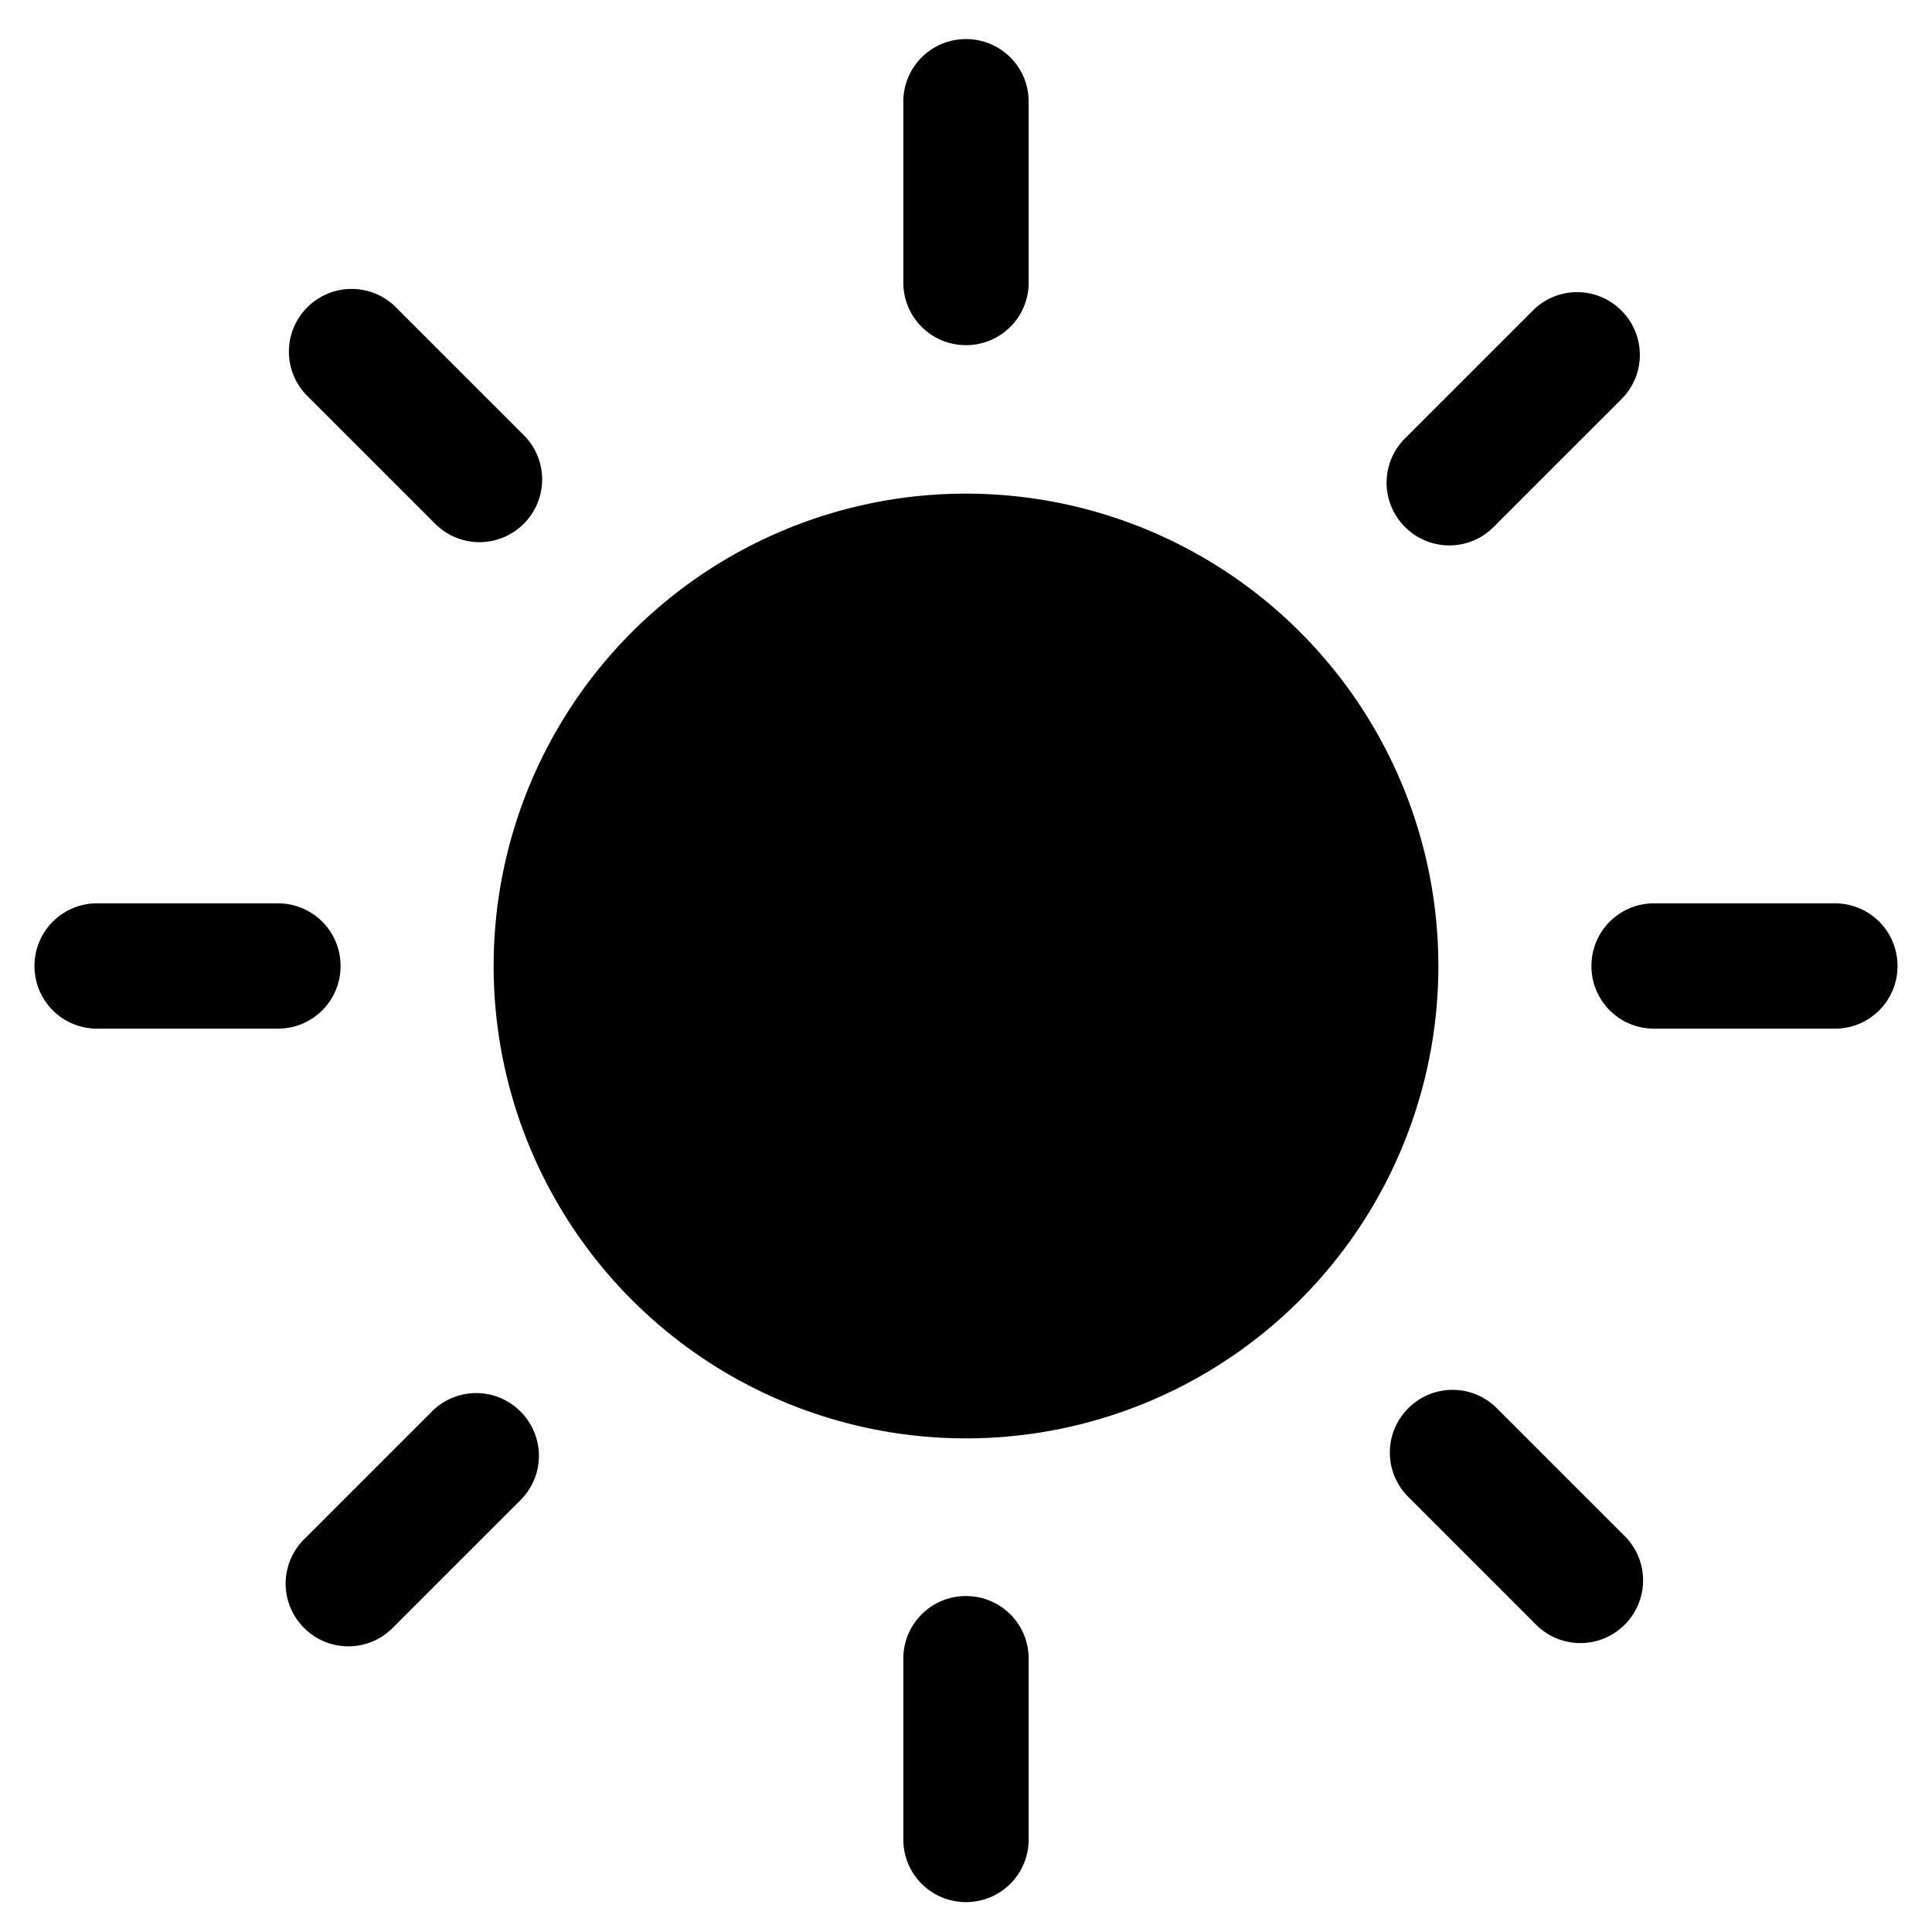 <?xml version="1.0" encoding="UTF-8" standalone="no"?>
<svg
   version="1.1"
   width="500"
   height="500"
   viewBox="0 0 500 500"
   xmlns="http://www.w3.org/2000/svg">
  <path style="fill: black;" d="M 250 10.113 C 241.016 10.113 233.783 17.346 233.783 26.33 L 233.783 73.109 C 233.783 82.093 241.016 89.326 250 89.326 C 258.984 89.326 266.217 82.093 266.217 73.109 L 266.217 26.33 C 266.217 17.346 258.984 10.113 250 10.113 z M 91 74.77 C 86.855 74.77 82.71 76.359 79.533 79.535 C 73.181 85.888 73.181 96.116 79.533 102.469 L 112.611 135.545 C 118.964 141.898 129.192 141.898 135.545 135.545 C 141.898 129.192 141.898 118.964 135.545 112.611 L 102.467 79.535 C 99.29 76.359 95.145 74.77 91 74.77 z M 408.158 75.609 C 404.013 75.609 399.868 77.199 396.691 80.375 L 363.613 113.453 C 357.261 119.806 357.261 130.034 363.613 136.387 C 369.966 142.739 380.194 142.739 386.547 136.387 L 419.625 103.309 C 425.978 96.956 425.978 86.728 419.625 80.375 C 416.449 77.199 412.303 75.609 408.158 75.609 z M 250 127.752 A 122.249 122.249 0 0 0 127.752 250 A 122.249 122.249 0 0 0 250 372.248 A 122.249 122.249 0 0 0 372.248 250 A 122.249 122.249 0 0 0 250 127.752 z M 25.141 233.783 C 16.157 233.783 8.924 241.016 8.924 250 C 8.924 258.984 16.157 266.217 25.141 266.217 L 71.92 266.217 C 80.904 266.217 88.137 258.984 88.137 250 C 88.137 241.016 80.904 233.783 71.92 233.783 L 25.141 233.783 z M 428.08 233.783 C 419.096 233.783 411.863 241.016 411.863 250 C 411.863 258.984 419.096 266.217 428.08 266.217 L 474.859 266.217 C 483.843 266.217 491.076 258.984 491.076 250 C 491.076 241.016 483.843 233.783 474.859 233.783 L 428.08 233.783 z M 375.922 359.689 C 371.777 359.689 367.631 361.279 364.455 364.455 C 358.102 370.808 358.102 381.036 364.455 387.389 L 397.533 420.467 C 403.886 426.819 414.114 426.819 420.467 420.467 C 426.819 414.114 426.819 403.886 420.467 397.533 L 387.389 364.455 C 384.212 361.279 380.067 359.689 375.922 359.689 z M 123.238 360.531 C 119.093 360.531 114.948 362.121 111.771 365.297 L 78.693 398.373 C 72.341 404.726 72.341 414.954 78.693 421.307 C 85.046 427.659 95.274 427.659 101.627 421.307 L 134.705 388.23 C 141.058 381.878 141.058 371.649 134.705 365.297 C 131.529 362.121 127.384 360.531 123.238 360.531 z M 250 413.053 C 241.016 413.053 233.783 420.286 233.783 429.27 L 233.783 476.049 C 233.783 485.033 241.016 492.266 250 492.266 C 258.984 492.266 266.217 485.033 266.217 476.049 L 266.217 429.27 C 266.217 420.286 258.984 413.053 250 413.053 z " />
</svg>
